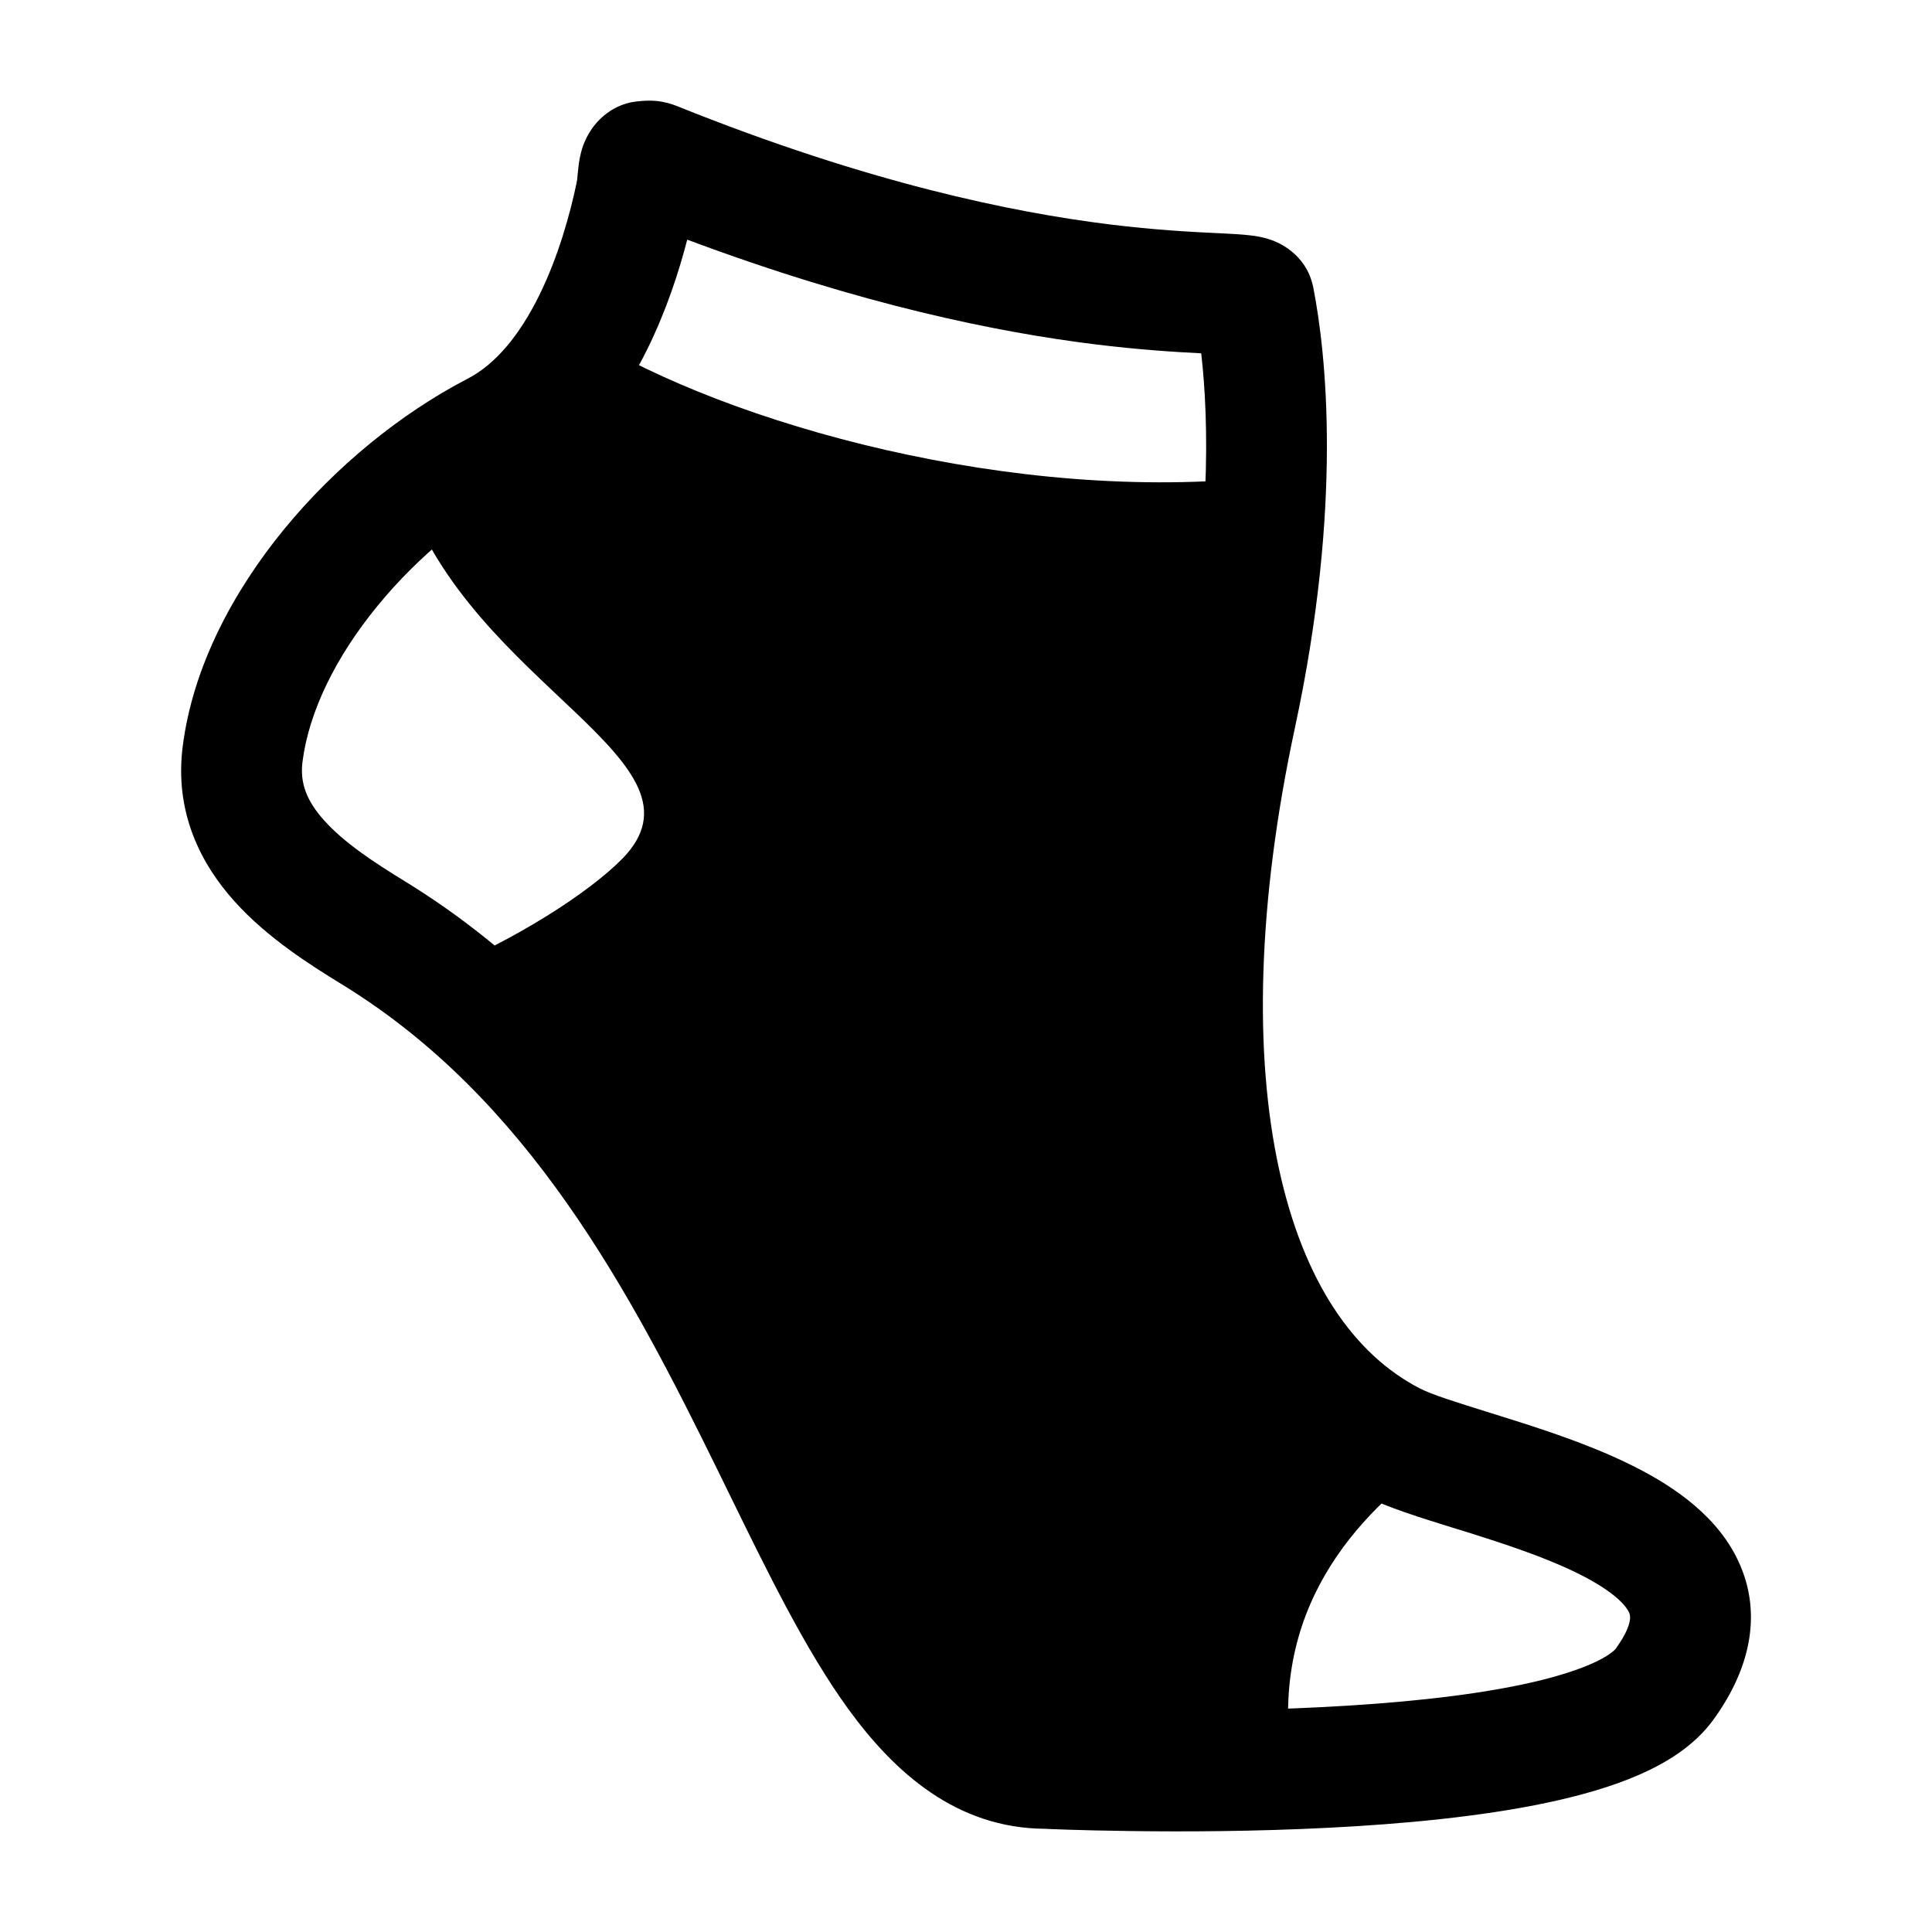 <svg width="24" height="24" viewBox="0 0 24 24" xmlns="http://www.w3.org/2000/svg">
    <path class="pr-icon-bulk-secondary" d="M15.354 8.884C14.383 13.399 15.147 16.803 17.29 17.913C17.422 17.982 17.608 18.05 17.826 18.122C16.885 18.807 15.722 19.982 16.061 21.975C14.428 22.037 13.001 21.969 13.001 21.969C10.155 21.969 9.738 15.42 5.383 12.099C6.432 11.665 7.32 11.082 7.726 10.672C8.925 9.459 5.862 8.525 5.041 6.117C5.397 5.822 5.776 5.569 6.153 5.373C6.647 5.118 7.012 4.669 7.282 4.176C9.046 5.267 12.606 6.268 15.728 5.922C15.705 6.731 15.603 7.723 15.354 8.884Z" />
    <path class="pr-icon-bulk-primary" fill-rule="evenodd" clip-rule="evenodd" d="M8.417 1.321L8.418 1.321C10.799 2.278 12.586 2.638 13.77 2.786C14.359 2.859 14.805 2.881 15.118 2.896L15.143 2.897C15.283 2.904 15.429 2.911 15.541 2.925C15.594 2.931 15.695 2.945 15.801 2.984C15.855 3.004 16.231 3.142 16.315 3.576C16.471 4.379 16.684 6.258 16.086 9.041C15.616 11.23 15.579 13.096 15.887 14.515C16.195 15.935 16.827 16.828 17.635 17.246C17.787 17.325 18.077 17.415 18.525 17.555C18.567 17.568 18.611 17.581 18.656 17.596C19.13 17.744 19.708 17.93 20.218 18.177C20.702 18.411 21.273 18.767 21.564 19.331C21.905 19.994 21.76 20.707 21.285 21.362C21.048 21.689 20.695 21.901 20.366 22.045C20.024 22.195 19.628 22.307 19.217 22.394C18.395 22.568 17.421 22.659 16.507 22.705C15.588 22.752 14.704 22.755 14.051 22.746C13.725 22.742 13.454 22.735 13.265 22.729C13.171 22.726 13.097 22.723 13.045 22.721L12.987 22.718L12.982 22.718C11.883 22.711 11.112 22.022 10.532 21.222C10.007 20.497 9.537 19.535 9.059 18.557C9.012 18.462 8.966 18.367 8.919 18.271C7.829 16.049 6.569 13.651 4.247 12.228C3.849 11.984 3.32 11.649 2.916 11.2C2.491 10.729 2.165 10.087 2.27 9.27C2.396 8.282 2.898 7.345 3.531 6.572C4.168 5.796 4.98 5.134 5.808 4.705C6.157 4.525 6.456 4.161 6.698 3.67C6.936 3.188 7.08 2.663 7.162 2.275C7.17 2.238 7.171 2.22 7.174 2.183C7.177 2.158 7.18 2.125 7.186 2.07C7.191 2.025 7.204 1.922 7.243 1.811C7.288 1.688 7.381 1.51 7.578 1.38L7.579 1.379L7.583 1.376C7.587 1.374 7.593 1.37 7.601 1.365C7.617 1.356 7.642 1.341 7.674 1.326C7.745 1.293 7.808 1.277 7.855 1.268C7.893 1.261 7.924 1.259 7.932 1.258C7.936 1.258 7.941 1.258 7.944 1.257C7.947 1.257 7.953 1.256 7.964 1.255C8.031 1.249 8.126 1.245 8.235 1.266C8.328 1.284 8.406 1.316 8.417 1.321ZM13.036 21.218L13.039 21.218L13.052 21.219L13.106 21.221C13.153 21.223 13.223 21.226 13.314 21.229C13.495 21.235 13.755 21.241 14.071 21.245C14.704 21.254 15.554 21.251 16.431 21.206C17.314 21.161 18.198 21.076 18.907 20.926C19.262 20.851 19.55 20.764 19.764 20.671C19.989 20.572 20.061 20.495 20.07 20.482C20.31 20.15 20.244 20.042 20.232 20.022L20.231 20.02C20.175 19.91 19.989 19.733 19.565 19.528C19.168 19.336 18.688 19.178 18.209 19.028C18.157 19.012 18.104 18.996 18.05 18.979C17.657 18.857 17.225 18.723 16.945 18.579C15.609 17.887 14.788 16.521 14.421 14.834C14.054 13.144 14.12 11.051 14.62 8.725C15.056 6.694 15.017 5.223 14.922 4.389C14.604 4.373 14.154 4.346 13.584 4.275C12.399 4.127 10.713 3.791 8.537 2.977C8.433 3.38 8.275 3.863 8.043 4.334C7.733 4.962 7.25 5.649 6.498 6.038C5.86 6.369 5.205 6.897 4.691 7.525C4.173 8.156 3.838 8.837 3.758 9.461C3.724 9.726 3.808 9.949 4.03 10.195C4.272 10.464 4.625 10.7 5.03 10.948C7.769 12.626 9.19 15.417 10.265 17.61C10.308 17.696 10.35 17.781 10.391 17.865C10.889 18.884 11.302 19.727 11.747 20.342C12.223 20.999 12.609 21.217 13 21.217C13.012 21.217 13.024 21.218 13.036 21.218Z" />
</svg>

